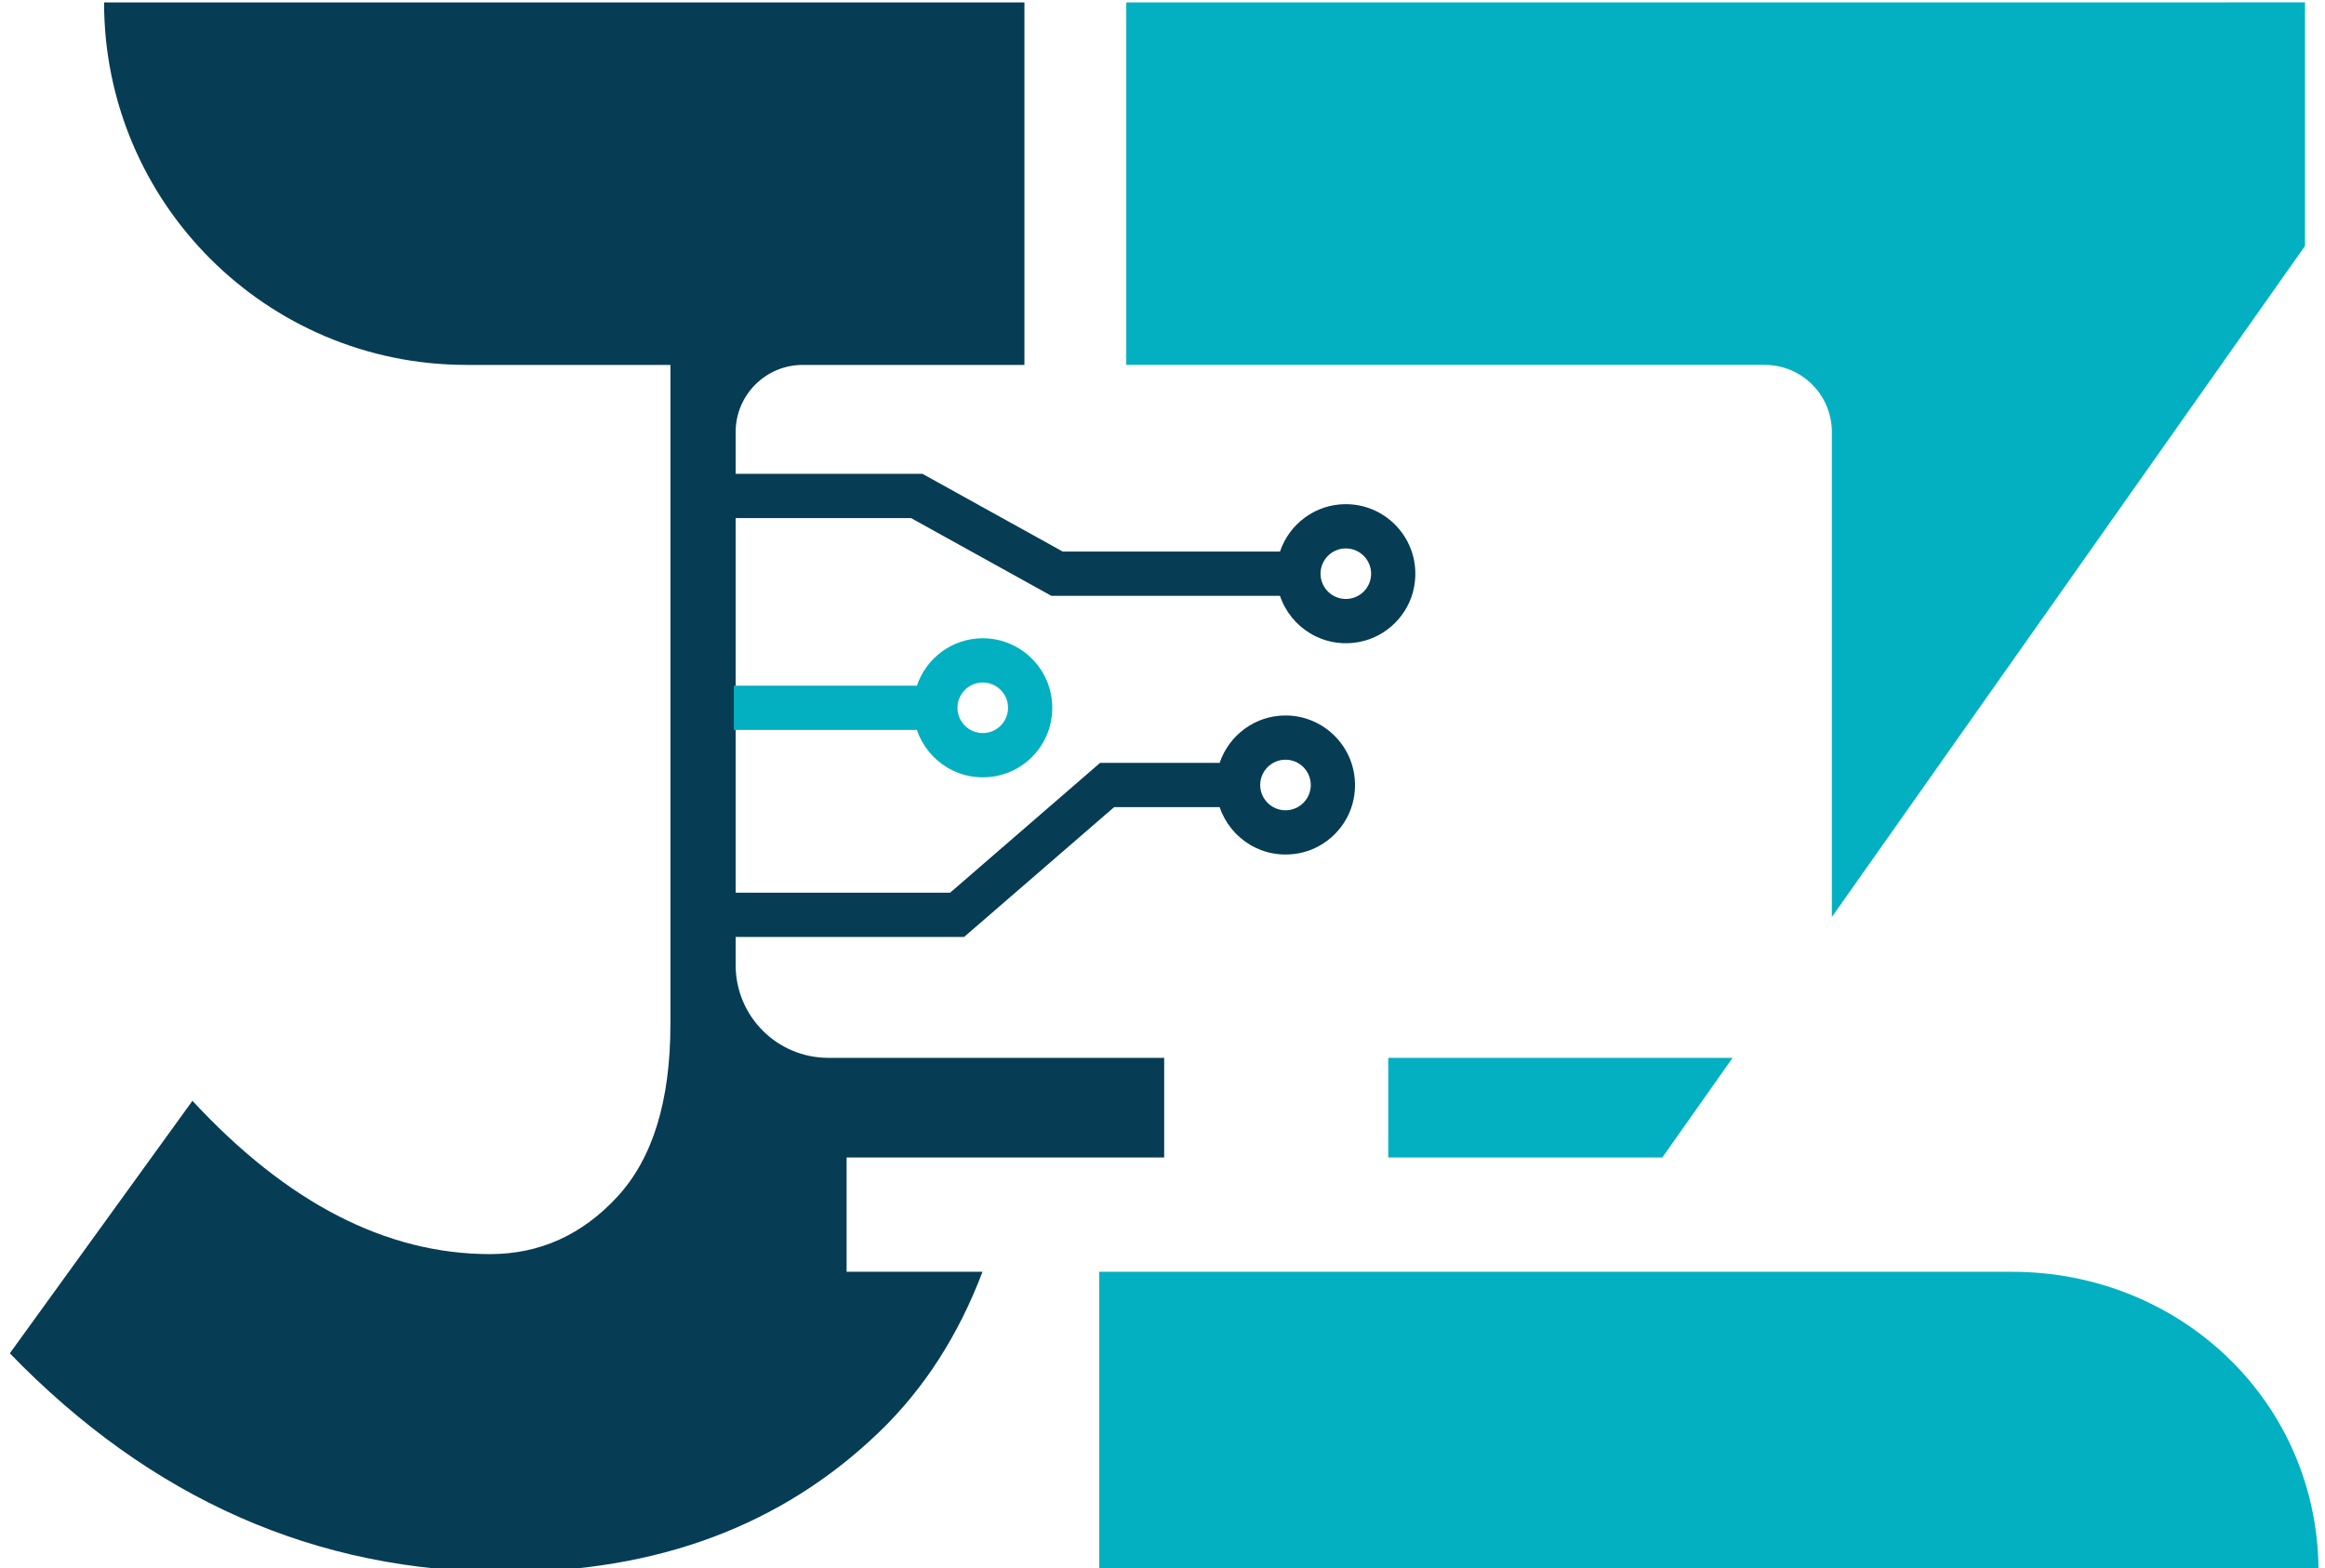<?xml version="1.0" encoding="utf-8"?>
<svg viewBox="3167.564 233.237 879.496 593.236" xmlns="http://www.w3.org/2000/svg">
  <defs>
    <clipPath clipPathUnits="userSpaceOnUse" id="clipPath418">
      <path d="M 0,2890 H 5000 V 0 H 0 Z" id="path416"/>
    </clipPath>
  </defs>
  <g id="g10" transform="matrix(1.333, 0, 0, -1.333, 0, 3853.333)">
    <g id="g414" clip-path="url(#clipPath418)" transform="translate(1139.567,453.684)">
      <g id="g420" transform="translate(796.29,1659.016)">
        <path d="M 0,0 V 69.294 H 19.798 V 0 c 0,-9.523 -2.852,-16.97 -8.555,-22.344 -5.705,-5.374 -13.081,-8.061 -22.132,-8.061 -9.051,0 -16.453,2.687 -22.202,8.061 -5.752,5.374 -8.627,12.821 -8.627,22.344 h 19.94 c 0.092,-4.055 1.083,-7.19 2.97,-9.404 1.885,-2.216 4.525,-3.324 7.919,-3.324 3.394,0 6.056,1.108 7.99,3.324 C -0.968,-7.19 0,-4.055 0,0" style="fill:#03b0c1;fill-opacity:1;fill-rule:nonzero;stroke:none" id="path422"/>
      </g>
      <g id="g424" transform="translate(916.917,1655.693)">
        <path d="m 0,0 c 5.562,5.891 8.343,13.74 8.343,23.546 0,9.804 -2.781,17.628 -8.343,23.475 -5.564,5.845 -12.822,8.768 -21.778,8.768 -8.958,0 -16.241,-2.948 -21.849,-8.839 -5.61,-5.893 -8.415,-13.717 -8.415,-23.475 0,-9.758 2.805,-17.584 8.415,-23.475 5.608,-5.893 12.891,-8.838 21.849,-8.838 8.956,0 16.214,2.945 21.778,8.838 m -21.778,-27.082 c -14.237,0 -26.211,4.76 -35.92,14.284 -9.711,9.521 -14.566,21.612 -14.566,36.273 0,14.659 4.879,26.75 14.637,36.274 9.757,9.521 21.73,14.283 35.919,14.283 14.189,0 26.138,-4.762 35.85,-14.283 9.709,-9.524 14.566,-21.615 14.566,-36.274 0,-14.661 -4.857,-26.752 -14.566,-36.273 -9.712,-9.524 -21.685,-14.284 -35.92,-14.284" style="fill:#03b0c1;fill-opacity:1;fill-rule:nonzero;stroke:none" id="path426"/>
      </g>
      <g id="g428" transform="translate(1034.433,1728.593)">
        <path d="M 0,0 H 19.939 V -98.992 H 0 l -44.688,68.446 V -98.992 H -64.627 V 0 h 19.939 L 0,-68.446 Z" style="fill:#03b0c1;fill-opacity:1;fill-rule:nonzero;stroke:none" id="path430"/>
      </g>
      <g id="g432" transform="translate(1109.241,1663.399)">
        <path d="M 0,0 H 28.142 L 14,41.152 Z m 39.597,-33.798 -6.364,18.525 H -5.232 l -6.364,-18.525 h -21.071 l 34.93,98.991 h 23.616 l 34.788,-98.991 z" style="fill:#03b0c1;fill-opacity:1;fill-rule:nonzero;stroke:none" id="path434"/>
      </g>
      <g id="g436" transform="translate(1186.452,1713.037)">
        <path d="M 0,0 V 15.273 H 73.112 V 0 H 46.385 V -83.436 H 26.586 V 0 Z" style="fill:#03b0c1;fill-opacity:1;fill-rule:nonzero;stroke:none" id="path438"/>
      </g>
      <g id="g440" transform="translate(1345.688,1728.31)">
        <path d="M 0,0 H 19.94 V -98.709 H 0 v 42.284 h -42.425 v -42.284 h -19.94 V 0 h 19.94 V -41.152 H 0 Z" style="fill:#03b0c1;fill-opacity:1;fill-rule:nonzero;stroke:none" id="path442"/>
      </g>
      <g id="g444" transform="translate(1420.496,1663.399)">
        <path d="M 0,0 H 28.142 L 14,41.152 Z m 39.597,-33.798 -6.364,18.525 H -5.232 l -6.364,-18.525 h -21.071 l 34.93,98.991 h 23.616 l 34.788,-98.991 z" style="fill:#03b0c1;fill-opacity:1;fill-rule:nonzero;stroke:none" id="path446"/>
      </g>
      <g id="g448" transform="translate(1568.133,1728.593)">
        <path d="M 0,0 H 19.939 V -98.992 H 0 l -44.688,68.446 V -98.992 H -64.627 V 0 h 19.939 L 0,-68.446 Z" style="fill:#03b0c1;fill-opacity:1;fill-rule:nonzero;stroke:none" id="path450"/>
      </g>
      <g id="g452" transform="translate(1679.848,1640.773)">
        <path d="M 0,0 H 48.082 V -11.172 H -15.272 V -0.99 L 32.526,76.224 H -14.707 V 87.396 H 47.799 V 77.213 Z" style="fill:#063d54;fill-opacity:1;fill-rule:nonzero;stroke:none" id="path454"/>
      </g>
      <g id="g456" transform="translate(1808.536,1661.986)">
        <path d="M 0,0 -17.818,49.779 -35.637,0 Z m 3.677,-10.465 h -42.991 l -7.919,-21.919 h -13.576 l 35.637,98.002 h 14.849 L 25.172,-32.384 H 11.596 Z" style="fill:#063d54;fill-opacity:1;fill-rule:nonzero;stroke:none" id="path458"/>
      </g>
      <g id="g460" transform="translate(1939.204,1728.169)">
        <path d="M 0,0 -37.193,-98.567 H -52.042 L -89.234,0 h 13.717 L -44.546,-84.991 -13.576,0 Z" style="fill:#063d54;fill-opacity:1;fill-rule:nonzero;stroke:none" id="path462"/>
      </g>
      <path d="m 1974.699,1629.601 h -12.869 v 98.567 h 12.869 z" style="fill:#063d54;fill-opacity:1;fill-rule:nonzero;stroke:none" id="path464"/>
      <g id="g466" transform="translate(2059.689,1661.986)">
        <path d="M 0,0 -17.818,49.779 -35.637,0 Z m 3.677,-10.465 h -42.991 l -7.919,-21.919 H -60.81 l 35.638,98.002 h 14.848 L 25.172,-32.384 H 11.596 Z" style="fill:#063d54;fill-opacity:1;fill-rule:nonzero;stroke:none" id="path468"/>
      </g>
      <g id="g470" transform="translate(2121.77,1640.066)">
        <path d="M 0,0 H 34.505 V -10.465 H -12.869 V 88.103 H 0 Z" style="fill:#063d54;fill-opacity:1;fill-rule:nonzero;stroke:none" id="path472"/>
      </g>
      <g id="g474" transform="translate(2241.761,1644.591)">
        <path d="m 0,0 c 5.515,3.204 9.851,7.778 13.01,13.717 3.157,5.94 4.738,12.821 4.738,20.647 0,7.92 -1.581,14.824 -4.738,20.718 -3.159,5.891 -7.473,10.44 -12.94,13.647 -5.468,3.203 -11.691,4.808 -18.667,4.808 -6.978,0 -13.2,-1.605 -18.667,-4.808 -5.468,-3.207 -9.782,-7.756 -12.939,-13.647 -3.16,-5.894 -4.737,-12.798 -4.737,-20.718 0,-7.826 1.577,-14.707 4.737,-20.647 3.157,-5.939 7.495,-10.513 13.01,-13.717 5.515,-3.206 11.714,-4.808 18.596,-4.808 6.881,0 13.081,1.602 18.597,4.808 m -43.627,-9.546 c -7.544,4.289 -13.505,10.275 -17.89,17.96 -4.383,7.683 -6.576,16.334 -6.576,25.95 0,9.616 2.193,18.265 6.576,25.95 4.385,7.683 10.346,13.669 17.89,17.96 7.542,4.289 15.884,6.434 25.03,6.434 9.239,0 17.629,-2.145 25.173,-6.434 7.541,-4.291 13.481,-10.253 17.818,-17.889 4.335,-7.636 6.505,-16.312 6.505,-26.021 0,-9.711 -2.17,-18.384 -6.505,-26.02 C 20.057,0.707 14.117,-5.257 6.576,-9.546 c -7.544,-4.291 -15.934,-6.434 -25.173,-6.434 -9.146,0 -17.488,2.143 -25.03,6.434" style="fill:#063d54;fill-opacity:1;fill-rule:nonzero;stroke:none" id="path476"/>
      </g>
      <g id="g478" transform="translate(2379.571,1728.169)">
        <path d="M 0,0 -37.193,-98.567 H -52.042 L -89.234,0 h 13.717 L -44.546,-84.991 -13.576,0 Z" style="fill:#063d54;fill-opacity:1;fill-rule:nonzero;stroke:none" id="path480"/>
      </g>
      <g id="g482" transform="translate(1601.499,2032.128)">
        <path d="m 0,0 c -3.959,0 -7.179,3.22 -7.179,7.18 0,3.952 3.22,7.173 7.179,7.173 3.953,0 7.173,-3.221 7.173,-7.173 C 7.173,3.22 3.953,0 0,0 m 0,26.906 c -8.682,0 -16.058,-5.645 -18.69,-13.45 h -33.922 l -42.567,-36.838 h -63.348 v -12.56 h 67.326 l 42.573,36.838 h 29.938 c 3.018,-8.959 12.294,-15.072 22.618,-13.07 7.691,1.496 13.898,7.684 15.407,15.369 C 21.816,15.812 12.181,26.906 0,26.906" style="fill:#063d54;fill-opacity:1;fill-rule:nonzero;stroke:none" id="path484"/>
      </g>
      <g id="g486" transform="translate(1567.071,1933.595)">
        <path d="m 0,0 v 28.281 h -95.3 c -14.53,0 -26.308,11.779 -26.308,26.309 v 151.279 c 0,10.522 8.529,19.051 19.05,19.051 h 62.899 v 102.871 h -261.18 c 0,-28.402 11.513,-54.123 30.13,-72.741 18.617,-18.617 44.331,-30.13 72.74,-30.13 h 57.85 V 37.846 c 0,-21.754 -5.013,-38.067 -15.033,-48.947 -10.027,-10.873 -22.073,-16.313 -36.154,-16.313 -29.433,0 -57.579,14.493 -84.452,43.506 l -51.826,-71.659 c 40.085,-41.38 87.012,-62.059 140.759,-62.059 43.079,0 78.379,13.212 105.892,39.666 12.765,12.273 22.536,27.47 29.377,45.533 H -90.12 V 0 Z" style="fill:#063d54;fill-opacity:1;fill-rule:nonzero;stroke:none" id="path488"/>
      </g>
      <g id="g490" transform="translate(1618.616,2092.092)">
        <path d="m 0,0 c -3.953,0 -7.173,3.22 -7.173,7.173 0,3.959 3.22,7.173 7.173,7.173 3.959,0 7.18,-3.214 7.18,-7.173 C 7.18,3.22 3.959,0 0,0 m 0,26.906 c -8.683,0 -16.058,-5.646 -18.685,-13.456 h -61.633 l -39.819,22.062 h -57.588 V 22.959 h 54.343 L -83.564,0.896 h 64.879 c 3.019,-8.966 12.301,-15.085 22.631,-13.07 7.685,1.503 13.886,7.691 15.395,15.375 C 21.816,15.811 12.181,26.906 0,26.906" style="fill:#063d54;fill-opacity:1;fill-rule:nonzero;stroke:none" id="path492"/>
      </g>
      <g id="g494" transform="translate(1515.584,2054.04)">
        <path d="m 0,0 c -3.953,0 -7.173,3.214 -7.173,7.173 0,3.959 3.22,7.174 7.173,7.174 3.959,0 7.179,-3.215 7.179,-7.174 C 7.179,3.214 3.959,0 0,0 m 0,26.906 c -8.683,0 -16.058,-5.645 -18.685,-13.456 H -70.633 V 0.897 h 51.948 c 3.018,-8.967 12.301,-15.086 22.631,-13.071 7.685,1.502 13.886,7.691 15.395,15.376 C 21.816,15.812 12.18,26.906 0,26.906" style="fill:#03b0c1;fill-opacity:1;fill-rule:nonzero;stroke:none" id="path496"/>
      </g>
      <g id="g498" transform="translate(1894.657,1815.965)">
        <path d="m 0,0 c 0,48.058 -38.958,85.2 -87.017,85.2 h -122.078 l 0.001,10e-4 H -346.02 V 0 Z" style="fill:#03b0c1;fill-opacity:1;fill-rule:nonzero;stroke:none" id="path500"/>
      </g>
      <g id="g502" transform="translate(1756.547,2139.466)">
        <path d="M 0,0 V -137.62 L 134.271,52.821 v 69.102 H -200.232 V 19.051 H -19.05 C -8.529,19.051 0,10.521 0,0" style="fill:#03b0c1;fill-opacity:1;fill-rule:nonzero;stroke:none" id="path504"/>
      </g>
      <g id="g506" transform="translate(1728.368,1961.876)">
        <path d="M 0,0 -19.94,-28.281 H -97.708 V 0 Z" style="fill:#03b0c1;fill-opacity:1;fill-rule:nonzero;stroke:none" id="path508"/>
      </g>
    </g>
  </g>
</svg>